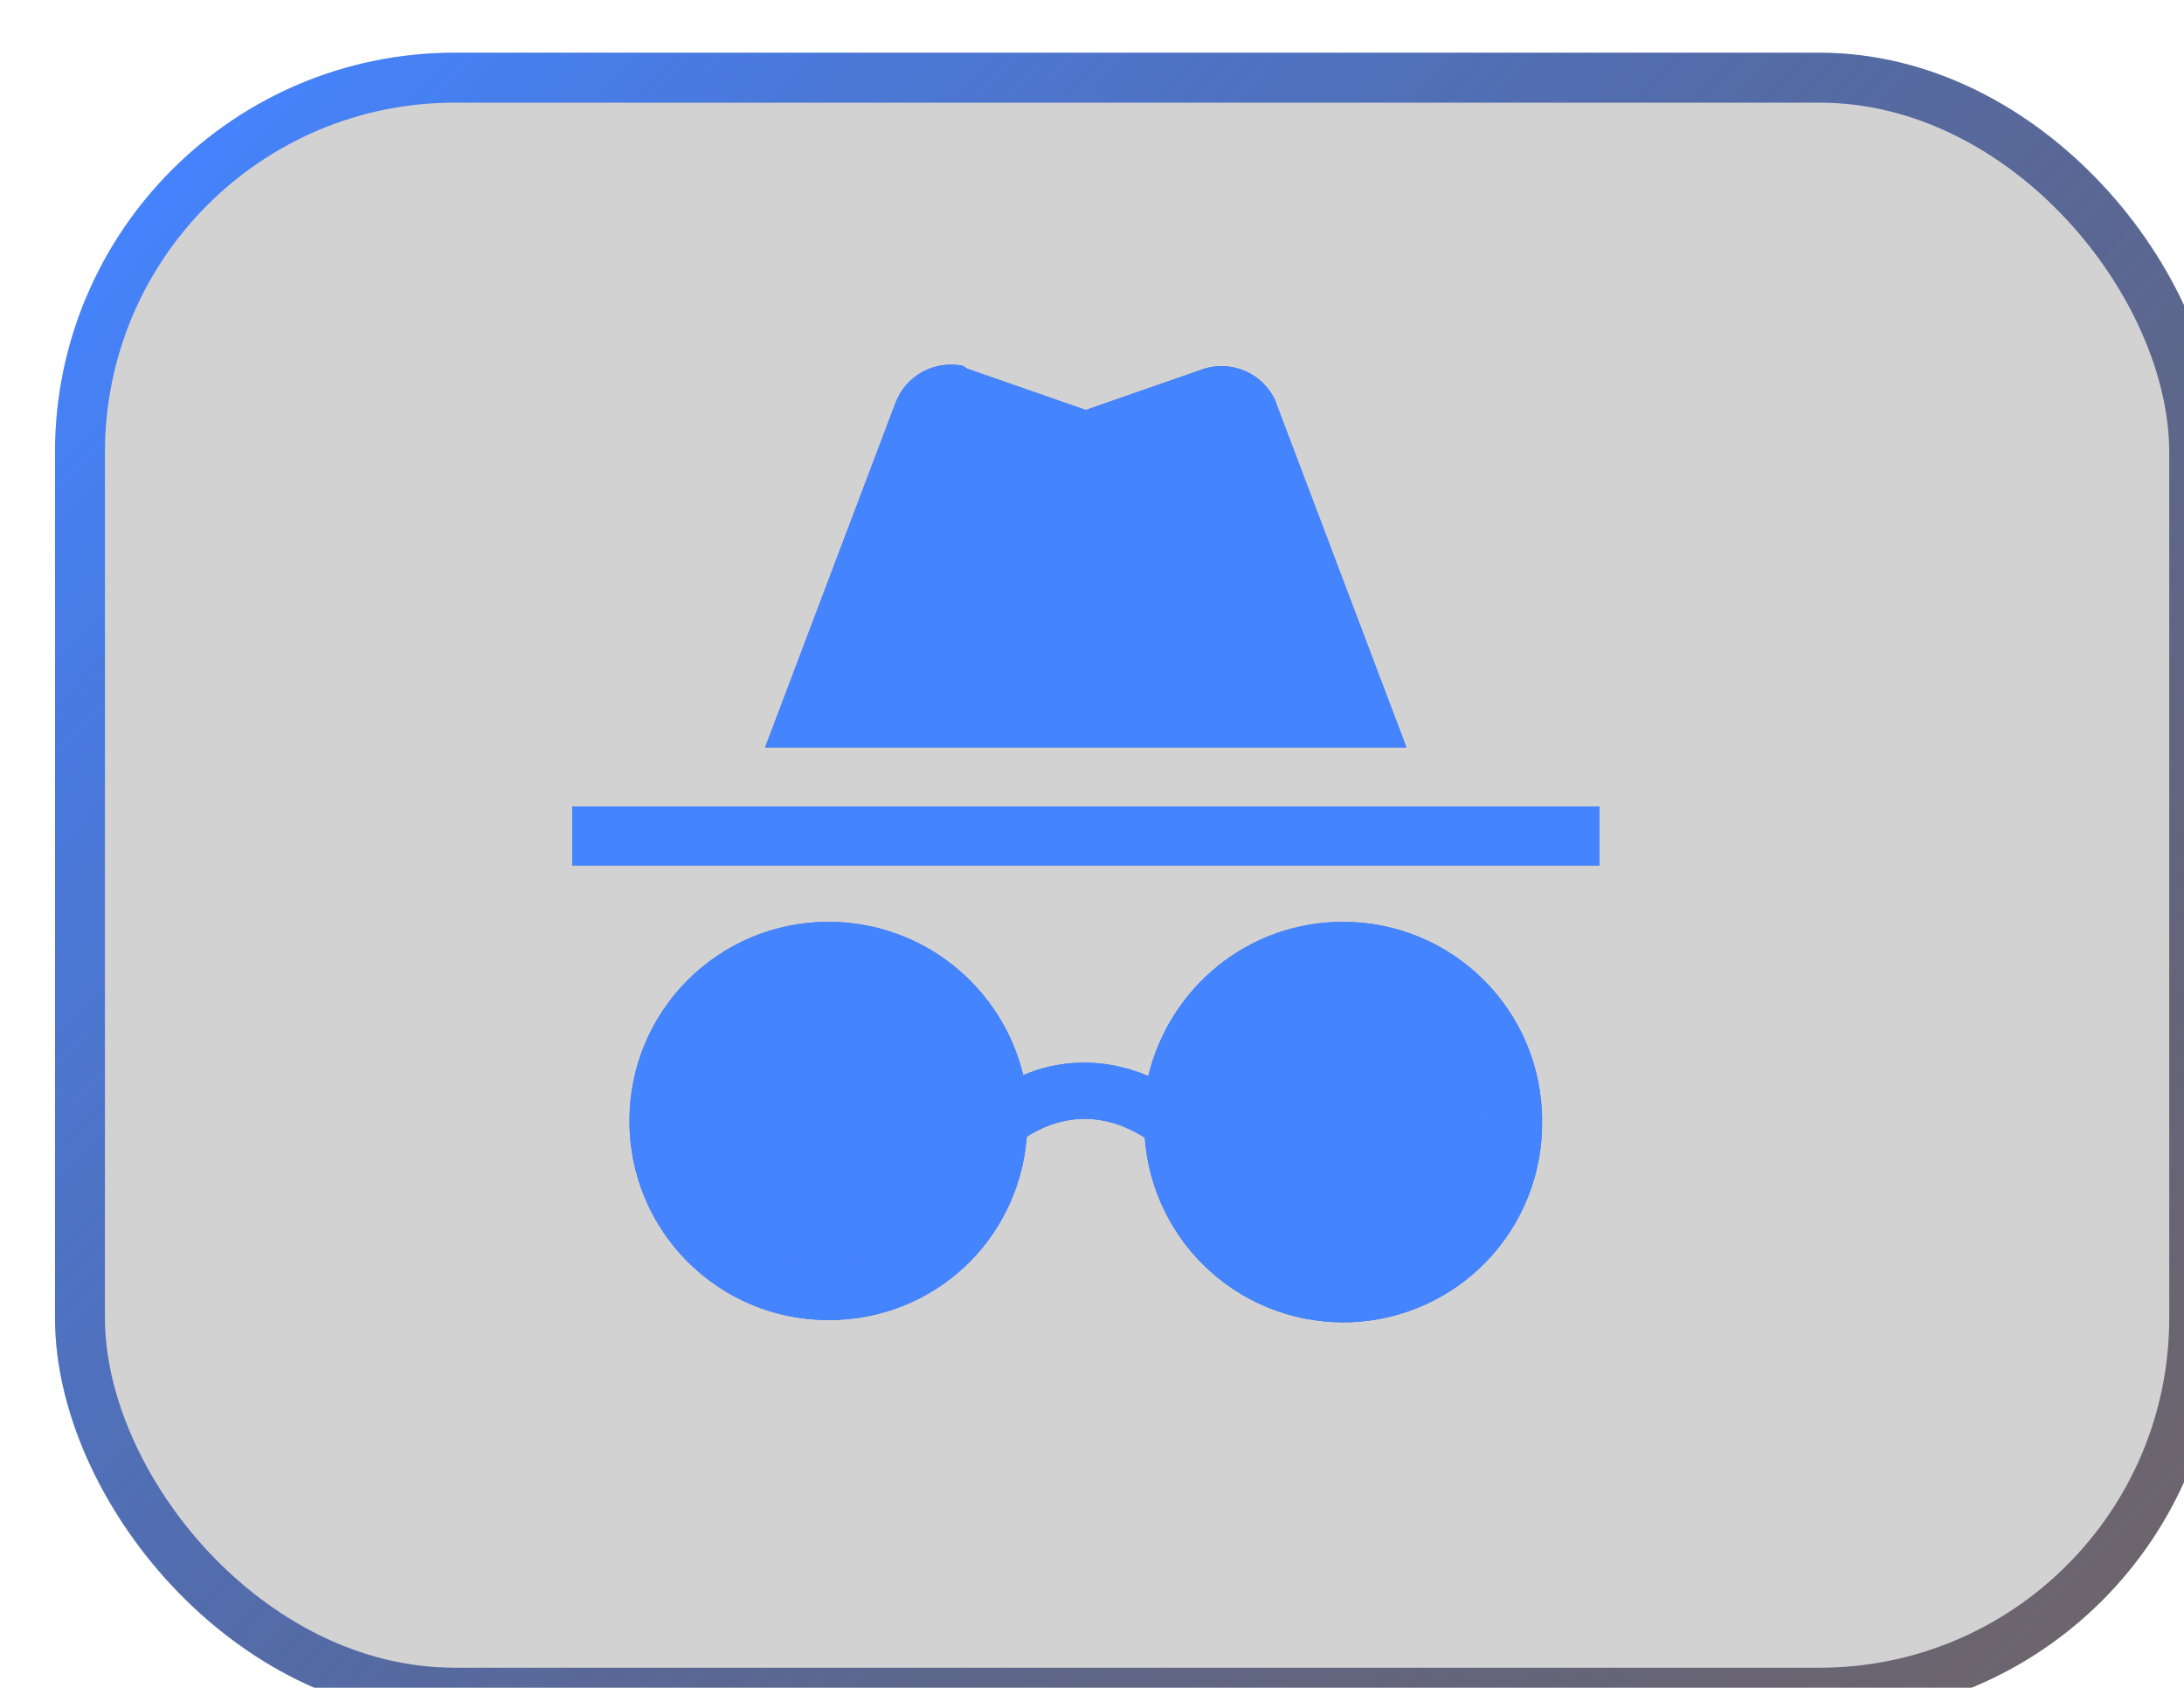 <svg width="132" height="102" viewBox="0 0 132 102" fill="none" xmlns="http://www.w3.org/2000/svg">
<path d="M77.07 24.189C76.708 23.413 76.078 22.792 75.297 22.44C74.515 22.088 73.633 22.029 72.811 22.273L65.623 24.775L58.436 22.273L58.223 22.113C57.385 21.933 56.51 22.06 55.758 22.47C55.005 22.881 54.425 23.547 54.123 24.349L46.243 45.167H85.004L77.124 24.349L77.07 24.189Z" fill="#4584FF"/>
<path fill-rule="evenodd" clip-rule="evenodd" d="M81.17 55.709C75.42 55.709 70.681 59.702 69.403 65.026C66.528 63.802 63.813 64.121 61.843 64.973C60.565 59.649 55.773 55.709 50.077 55.709C43.421 55.709 38.044 61.086 38.044 67.742C38.044 74.397 43.421 79.775 50.077 79.775C56.466 79.775 61.577 74.929 62.056 68.7C63.121 68.008 65.836 66.624 69.191 68.753C69.415 71.872 70.846 74.78 73.179 76.861C75.512 78.943 78.564 80.033 81.688 79.902C84.811 79.77 87.761 78.427 89.911 76.156C92.061 73.886 93.241 70.868 93.203 67.742C93.203 61.086 87.825 55.709 81.17 55.709ZM58.702 67.742C58.702 63.003 54.975 59.117 50.077 59.117C45.338 59.117 41.451 63.003 41.451 67.742C41.451 72.48 45.338 76.367 50.077 76.367C54.975 76.367 58.702 72.48 58.702 67.742ZM89.795 67.742C89.795 63.003 85.909 59.117 81.17 59.117C76.272 59.117 72.545 63.003 72.545 67.742C72.545 72.48 76.272 76.367 81.17 76.367C85.909 76.367 89.795 72.48 89.795 67.742Z" fill="#4584FF"/>
<path d="M96.663 48.734H34.583V52.301H96.663V48.734Z" fill="#4584FF"/>
<path fill-rule="evenodd" clip-rule="evenodd" d="M58.702 67.742C58.702 63.003 54.975 59.117 50.077 59.117C45.338 59.117 41.451 63.003 41.451 67.742C41.451 72.48 45.338 76.367 50.077 76.367C54.975 76.367 58.702 72.48 58.702 67.742ZM89.795 67.742C89.795 63.003 85.909 59.117 81.17 59.117C76.272 59.117 72.545 63.003 72.545 67.742C72.545 72.48 76.272 76.367 81.17 76.367C85.909 76.367 89.795 72.48 89.795 67.742Z" fill="#4584FF"/>
<g filter="url(#filter0_bi_3501_857)">
<rect x="0.307" y="0.168" width="130.8" height="100.615" rx="24.148" fill="#272222" fill-opacity="0.2"/>
<rect x="1.816" y="1.677" width="127.782" height="97.597" rx="22.639" stroke="url(#paint0_linear_3501_857)" stroke-width="3.018"/>
</g>
<path d="M77.07 24.189C76.708 23.413 76.078 22.792 75.297 22.44C74.515 22.088 73.633 22.029 72.811 22.273L65.623 24.775L58.436 22.273L58.223 22.113C57.385 21.933 56.51 22.06 55.758 22.47C55.005 22.881 54.425 23.547 54.123 24.349L46.243 45.167H85.004L77.124 24.349L77.07 24.189Z" fill="#4584FF"/>
<path fill-rule="evenodd" clip-rule="evenodd" d="M81.17 55.709C75.42 55.709 70.681 59.702 69.403 65.026C66.528 63.802 63.813 64.121 61.843 64.973C60.565 59.649 55.773 55.709 50.077 55.709C43.421 55.709 38.044 61.086 38.044 67.742C38.044 74.397 43.421 79.775 50.077 79.775C56.466 79.775 61.577 74.929 62.056 68.7C63.121 68.008 65.836 66.624 69.191 68.753C69.415 71.872 70.846 74.78 73.179 76.861C75.512 78.943 78.564 80.033 81.688 79.902C84.811 79.77 87.761 78.427 89.911 76.156C92.061 73.886 93.241 70.868 93.203 67.742C93.203 61.086 87.825 55.709 81.17 55.709ZM58.702 67.742C58.702 63.003 54.975 59.117 50.077 59.117C45.338 59.117 41.451 63.003 41.451 67.742C41.451 72.48 45.338 76.367 50.077 76.367C54.975 76.367 58.702 72.48 58.702 67.742ZM89.795 67.742C89.795 63.003 85.909 59.117 81.17 59.117C76.272 59.117 72.545 63.003 72.545 67.742C72.545 72.48 76.272 76.367 81.17 76.367C85.909 76.367 89.795 72.48 89.795 67.742Z" fill="#4584FF"/>
<path d="M96.663 48.734H34.583V52.301H96.663V48.734Z" fill="#4584FF"/>
<path fill-rule="evenodd" clip-rule="evenodd" d="M58.702 67.742C58.702 63.003 54.975 59.117 50.077 59.117C45.338 59.117 41.451 63.003 41.451 67.742C41.451 72.48 45.338 76.367 50.077 76.367C54.975 76.367 58.702 72.48 58.702 67.742ZM89.795 67.742C89.795 63.003 85.909 59.117 81.17 59.117C76.272 59.117 72.545 63.003 72.545 67.742C72.545 72.48 76.272 76.367 81.17 76.367C85.909 76.367 89.795 72.48 89.795 67.742Z" fill="#4584FF"/>
<defs>
<filter id="filter0_bi_3501_857" x="-75.155" y="-75.294" width="281.723" height="251.538" filterUnits="userSpaceOnUse" color-interpolation-filters="sRGB">
<feFlood flood-opacity="0" result="BackgroundImageFix"/>
<feGaussianBlur in="BackgroundImageFix" stdDeviation="37.731"/>
<feComposite in2="SourceAlpha" operator="in" result="effect1_backgroundBlur_3501_857"/>
<feBlend mode="normal" in="SourceGraphic" in2="effect1_backgroundBlur_3501_857" result="shape"/>
<feColorMatrix in="SourceAlpha" type="matrix" values="0 0 0 0 0 0 0 0 0 0 0 0 0 0 0 0 0 0 127 0" result="hardAlpha"/>
<feOffset dx="3.018" dy="3.018"/>
<feGaussianBlur stdDeviation="1.509"/>
<feComposite in2="hardAlpha" operator="arithmetic" k2="-1" k3="1"/>
<feColorMatrix type="matrix" values="0 0 0 0 0 0 0 0 0 0 0 0 0 0 0 0 0 0 0.15 0"/>
<feBlend mode="normal" in2="shape" result="effect2_innerShadow_3501_857"/>
</filter>
<linearGradient id="paint0_linear_3501_857" x1="0.307" y1="12.847" x2="117.258" y2="124.311" gradientUnits="userSpaceOnUse">
<stop stop-color="#4584FF"/>
<stop offset="1" stop-color="#231013" stop-opacity="0.55"/>
</linearGradient>
</defs>
</svg>

